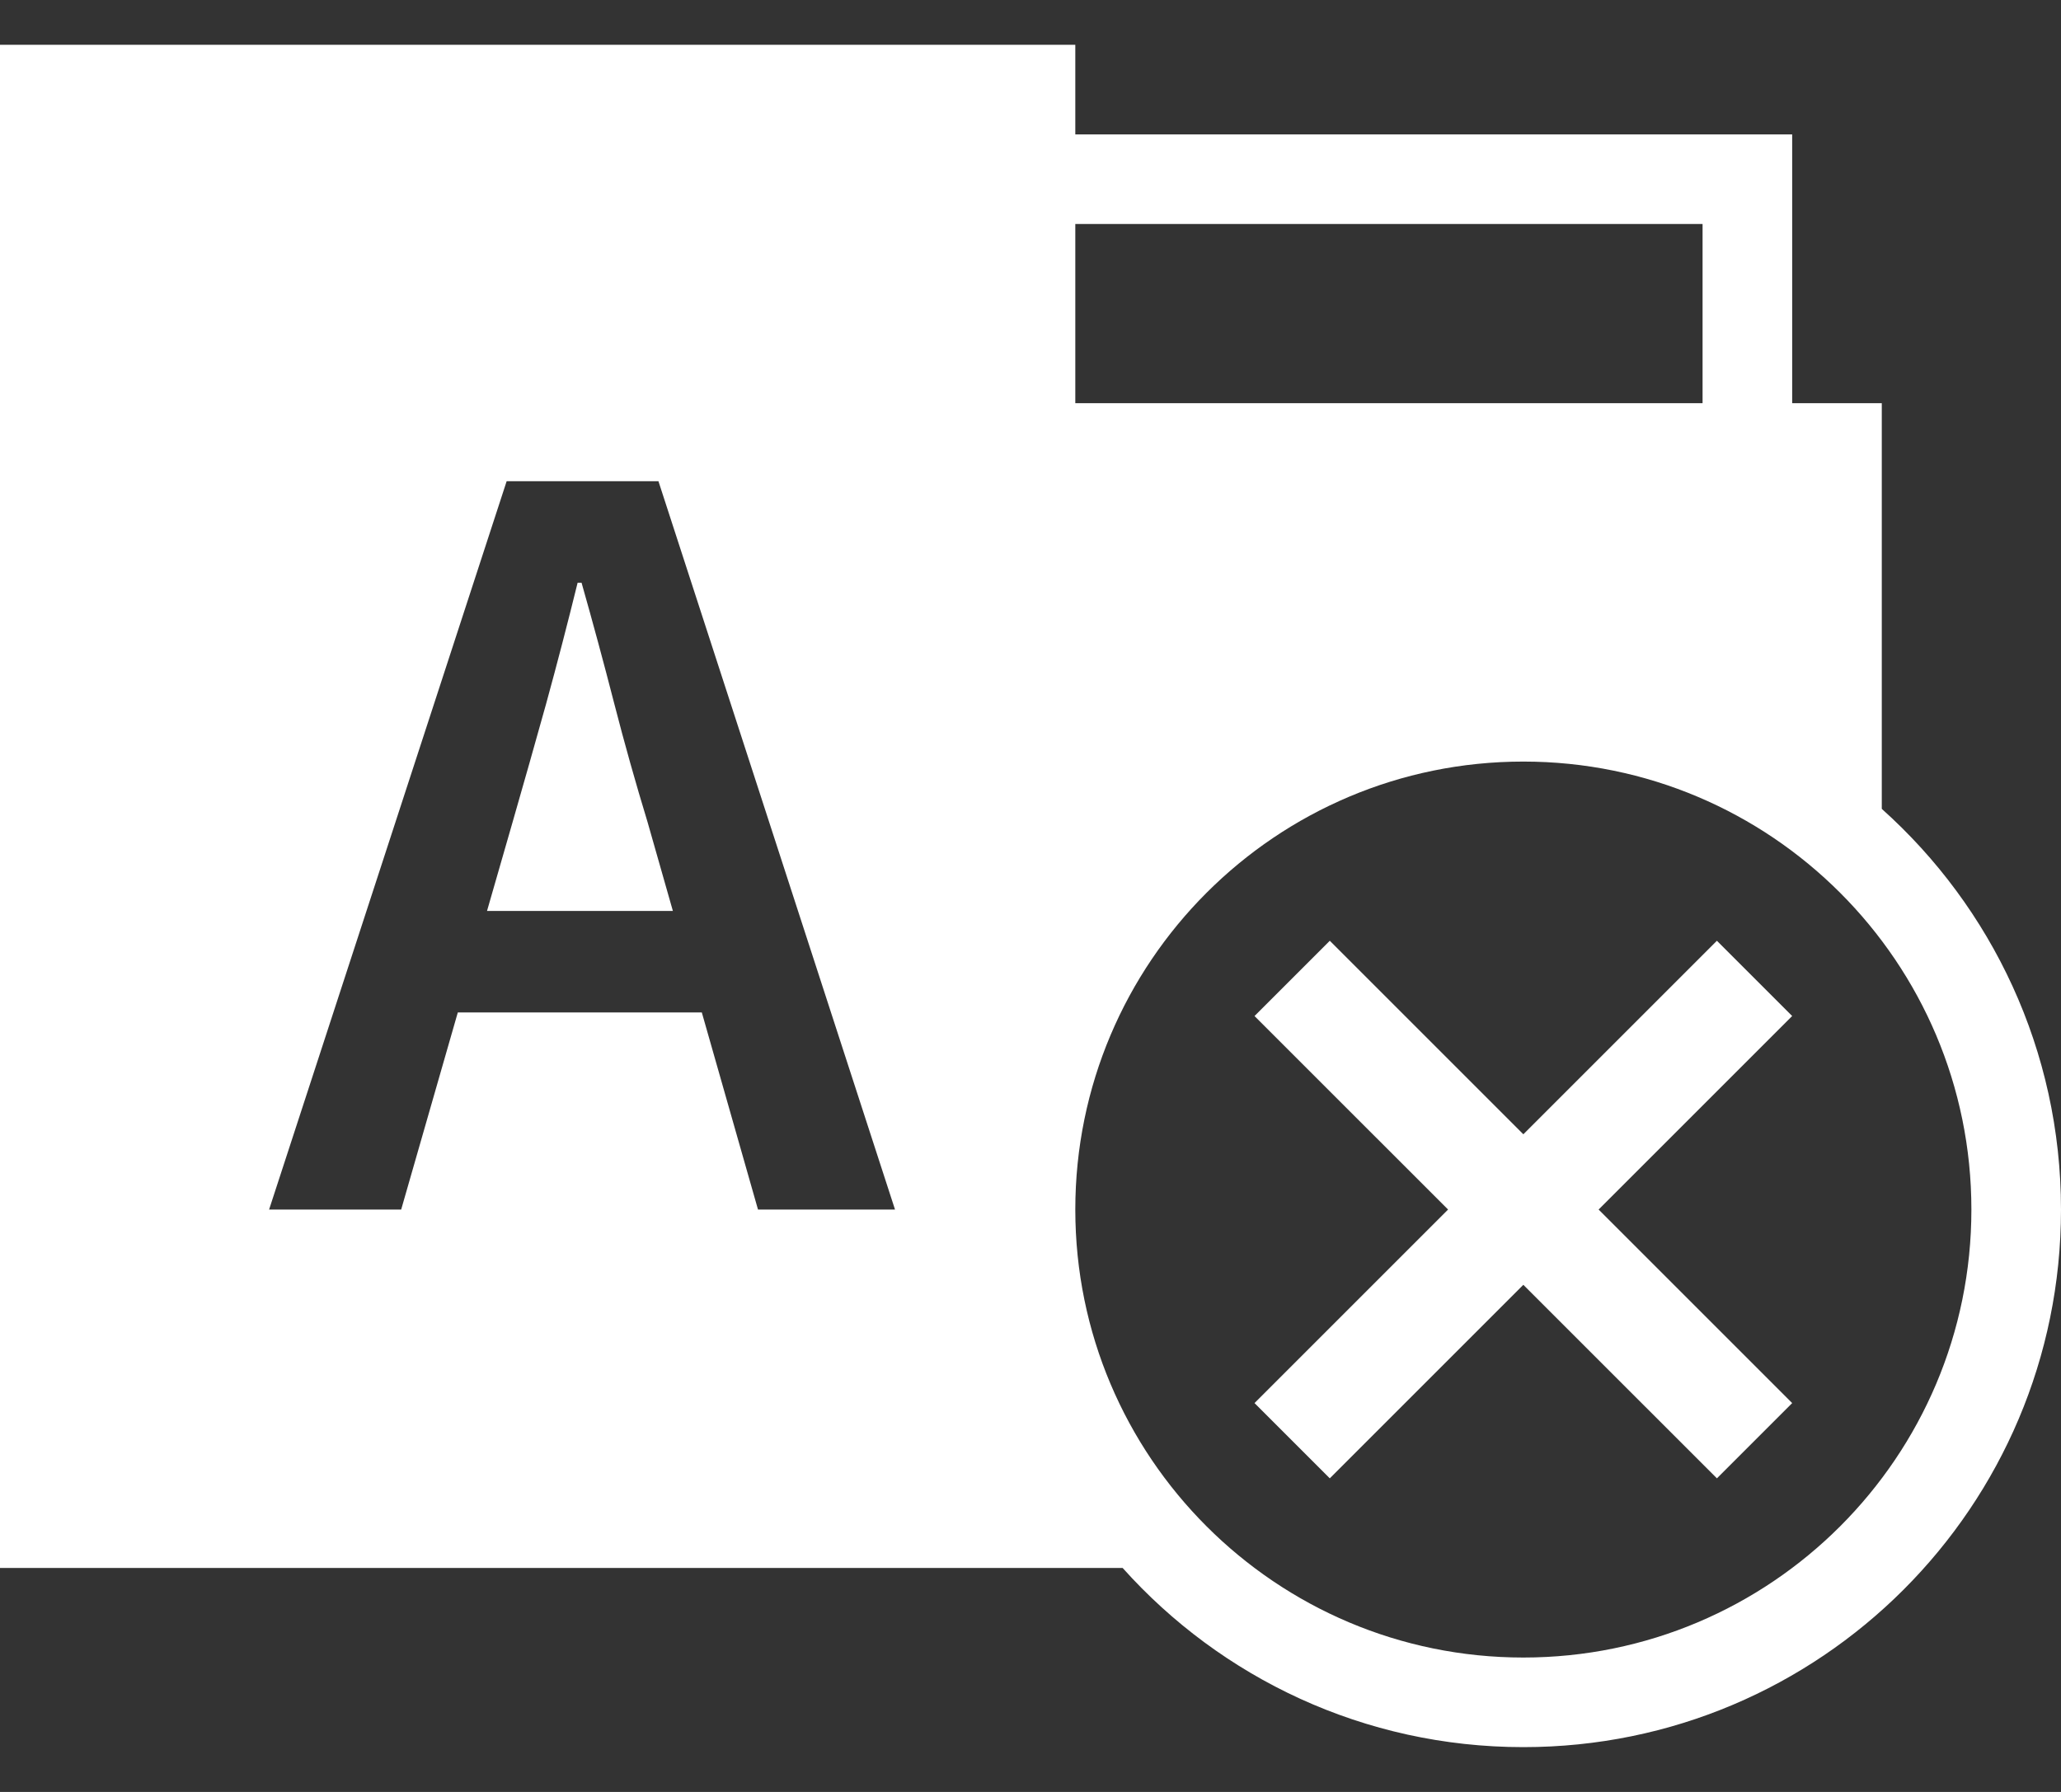 <svg width="23" height="20" viewBox="0 0 23 20" fill="none" xmlns="http://www.w3.org/2000/svg">
<rect x="0" y="0" width="23" height="20" fill="#333333" stroke="none"/>
<g clip-path="url(#clip0_156_2)">
<path d="M14.84 16.5L17 14.34L19.16 16.5L20 15.66L17.84 13.5L20 11.34L19.16 10.5L17 12.66L14.84 10.5L14 11.34L16.16 13.5L14 15.66L14.84 16.5Z" fill="white"/>
<path fill-rule="evenodd" clip-rule="evenodd" d="M0 0.5H12V1.5H20V4.5H21V9.028C22.227 10.126 23 11.723 23 13.5C23 16.814 20.314 19.5 17 19.5C15.223 19.5 13.626 18.727 12.528 17.5H0V0.5ZM19 4.5H12V2.5H19V4.5ZM3.003 13.5L5.654 5.371H7.348L9.988 13.5H8.459L7.832 11.3H5.109L4.477 13.5H3.003ZM7.227 9.177L7.509 10.167H5.435L5.72 9.177C5.845 8.744 5.969 8.304 6.094 7.857C6.219 7.402 6.336 6.951 6.446 6.504H6.49C6.615 6.944 6.736 7.391 6.853 7.846C6.97 8.301 7.095 8.744 7.227 9.177ZM22 13.5C22 16.261 19.761 18.5 17 18.5C14.239 18.5 12 16.261 12 13.5C12 10.739 14.239 8.5 17 8.5C19.761 8.5 22 10.739 22 13.5Z" fill="white"/>
</g>
<defs>
<clipPath id="clip0_156_2">
<rect width="23" height="19" fill="white" transform="translate(0 0.5)"/>
</clipPath>
</defs>
</svg>

